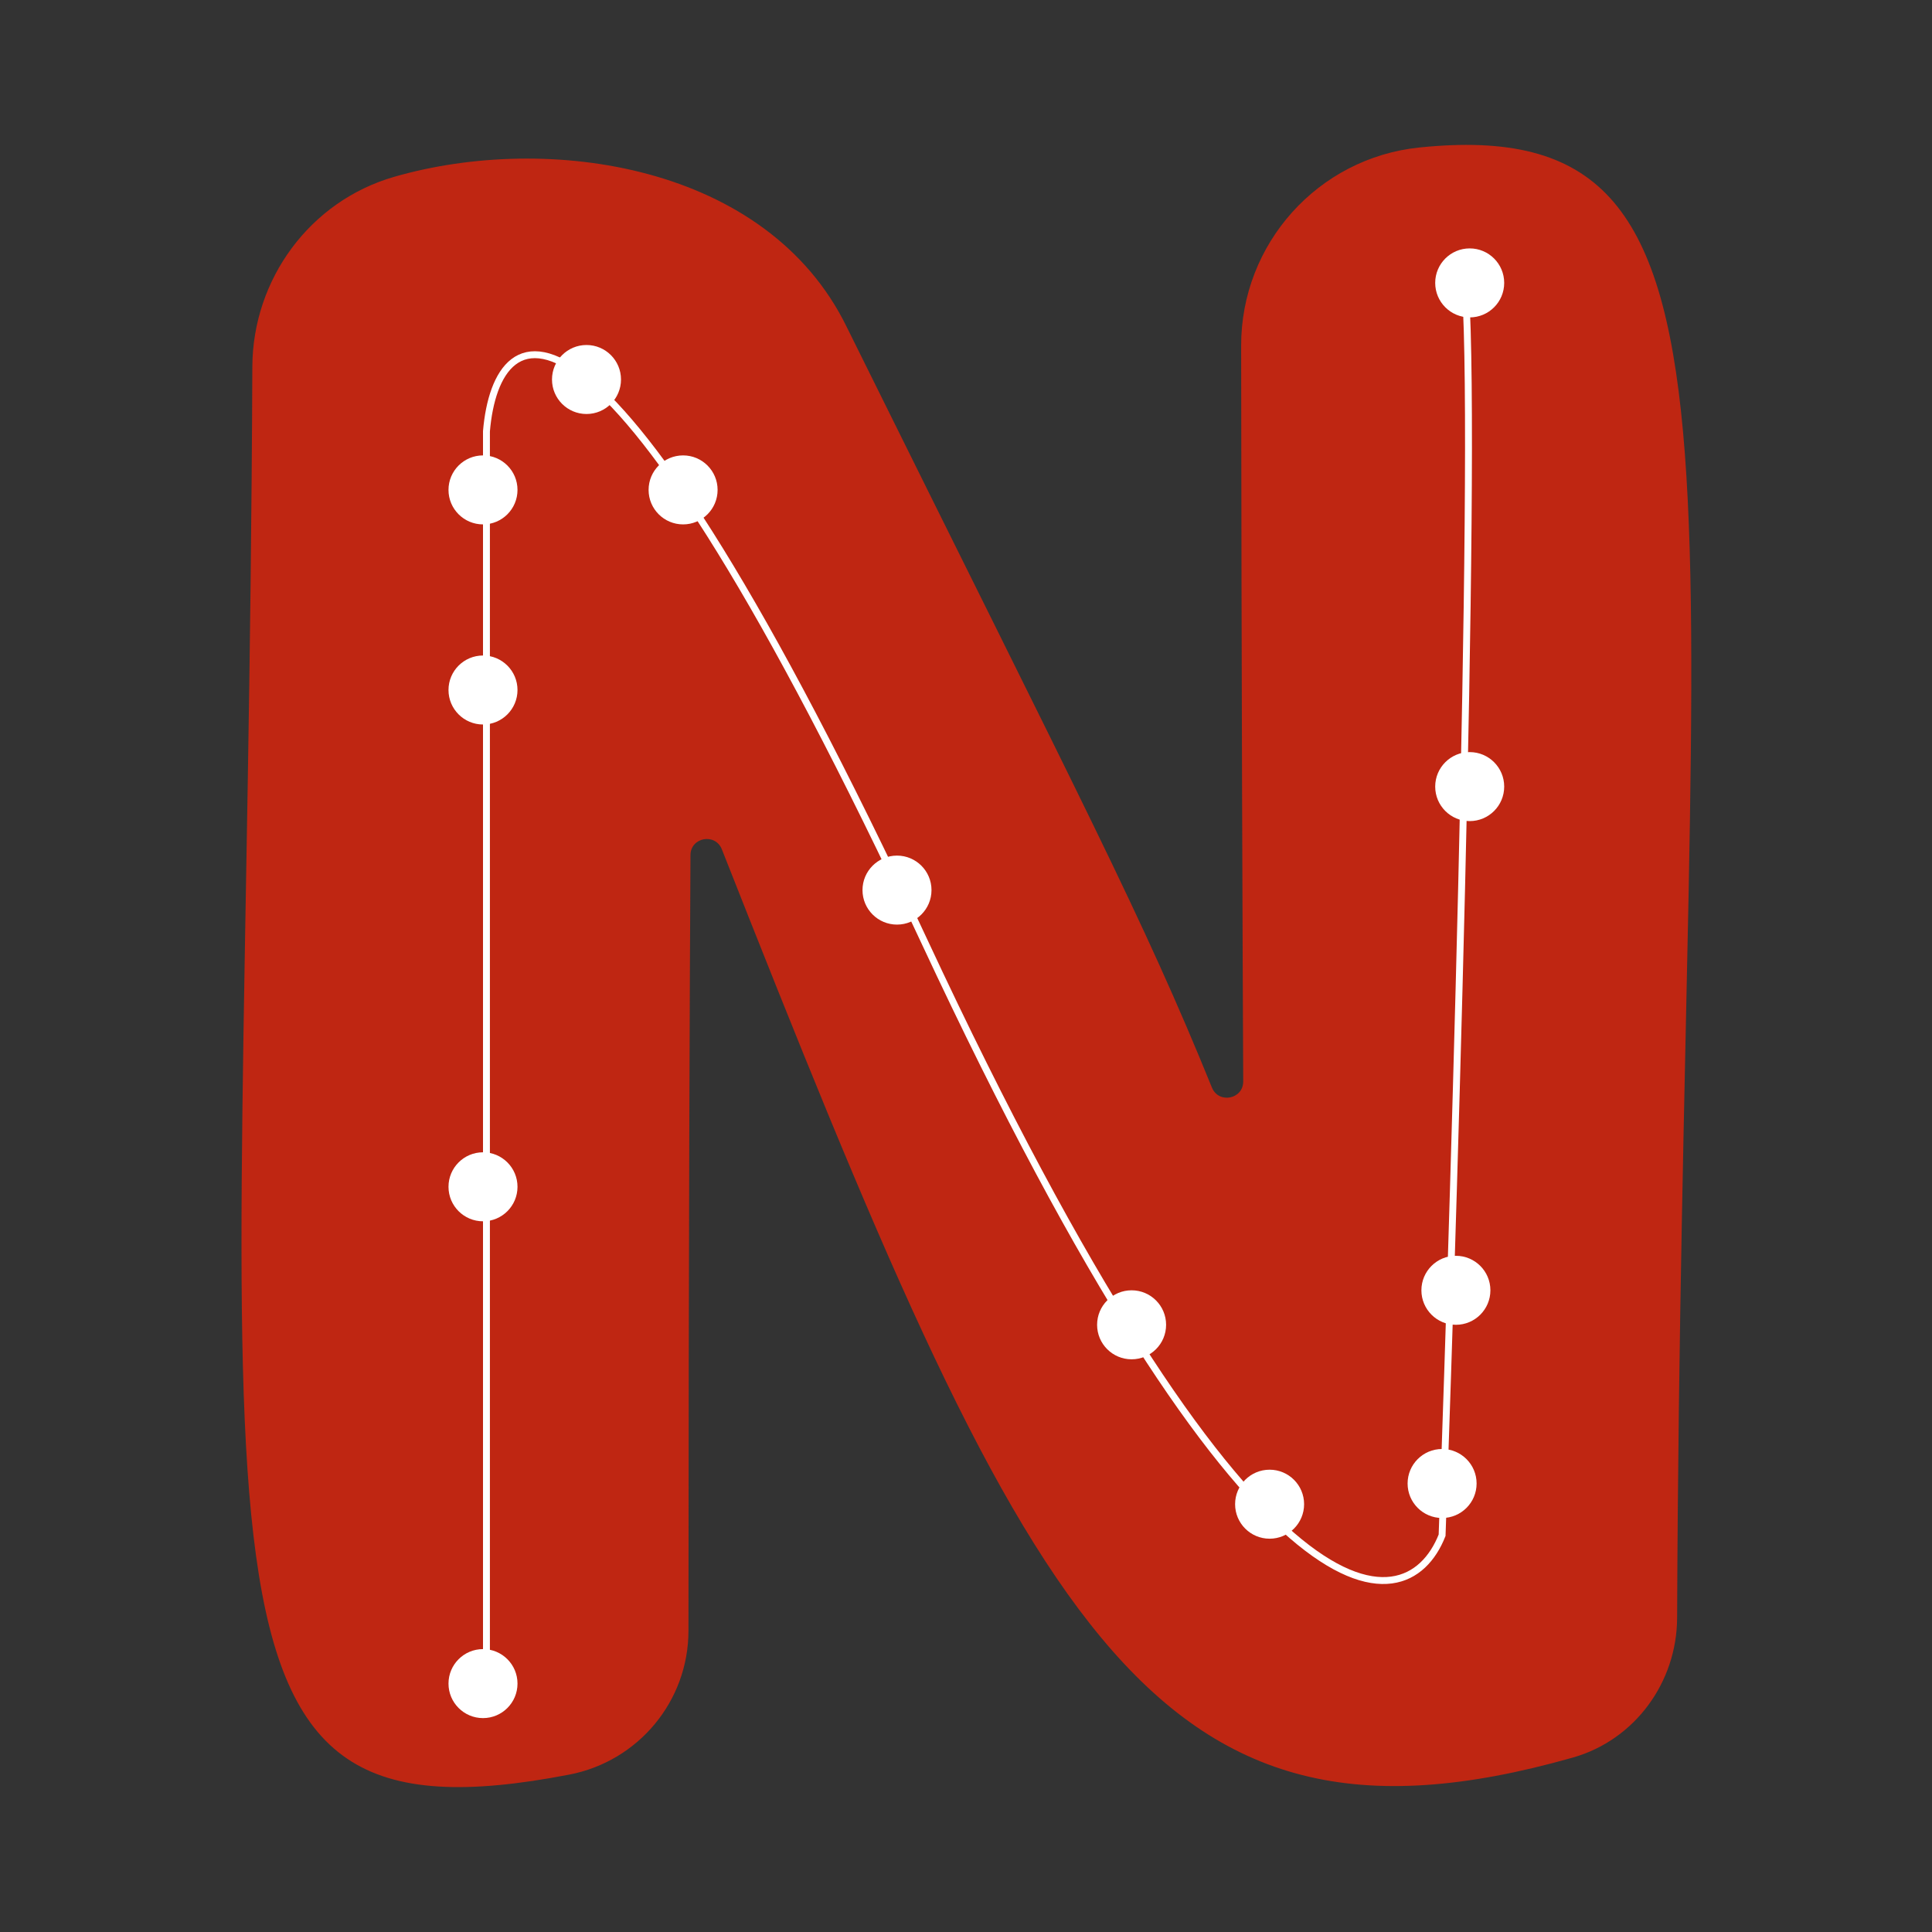 <svg width="280" height="280" viewBox="0 0 280 280" fill="none" xmlns="http://www.w3.org/2000/svg">
<rect x="0" y="0" width="280" height="280" fill="#333333" stroke="none"/>
<path d="M243.061 234.475C243.026 243.793 236.965 252.132 228.008 254.702C227.942 254.721 227.876 254.74 227.809 254.758C166.093 272.227 148.704 234.773 104.619 123.095C103.667 120.684 100.084 121.336 100.069 123.928C99.968 141.659 99.805 178.8 99.777 236.355C99.772 246.536 92.514 255.255 82.518 257.186C23.374 268.608 35.861 229.076 36.571 53.158C36.622 40.465 44.915 29.153 57.111 25.632C79.445 19.184 111.199 23.802 122.711 47.382C157.57 117.797 165.616 132.96 175.64 157.615C176.615 160.016 180.19 159.315 180.177 156.724C180.085 137.421 179.921 97.565 179.877 50.088C179.864 35.324 191.006 22.891 205.691 21.378C257.162 16.074 243.711 65.581 243.061 234.475Z" fill="#BF2612"/>
<path d="M70.5 242V62.5C72 45 86.8 35.3 134 136.5C181.2 237.7 203.667 236 209 222.5C211 166.667 214.4 51.7 212 38.5" stroke="white"/>
<ellipse cx="213" cy="41" rx="5" ry="5" transform="rotate(-180 213 41)" fill="white"/>
<ellipse cx="213" cy="114" rx="5" ry="5" transform="rotate(-180 213 114)" fill="white"/>
<ellipse cx="211" cy="187" rx="5" ry="5" transform="rotate(-180 211 187)" fill="white"/>
<ellipse cx="209" cy="215" rx="5" ry="5" transform="rotate(-180 209 215)" fill="white"/>
<ellipse cx="184" cy="218" rx="5" ry="5" transform="rotate(-180 184 218)" fill="white"/>
<ellipse cx="164" cy="192" rx="5" ry="5" transform="rotate(-180 164 192)" fill="white"/>
<ellipse cx="130" cy="129" rx="5" ry="5" transform="rotate(-180 130 129)" fill="white"/>
<ellipse cx="99" cy="71" rx="5" ry="5" transform="rotate(-180 99 71)" fill="white"/>
<ellipse cx="85" cy="55" rx="5" ry="5" transform="rotate(-180 85 55)" fill="white"/>
<ellipse cx="70" cy="71" rx="5" ry="5" transform="rotate(-180 70 71)" fill="white"/>
<ellipse cx="70" cy="100" rx="5" ry="5" transform="rotate(-180 70 100)" fill="white"/>
<ellipse cx="70" cy="172" rx="5" ry="5" transform="rotate(-180 70 172)" fill="white"/>
<ellipse cx="70" cy="244" rx="5" ry="5" transform="rotate(-180 70 244)" fill="white"/>
</svg>
